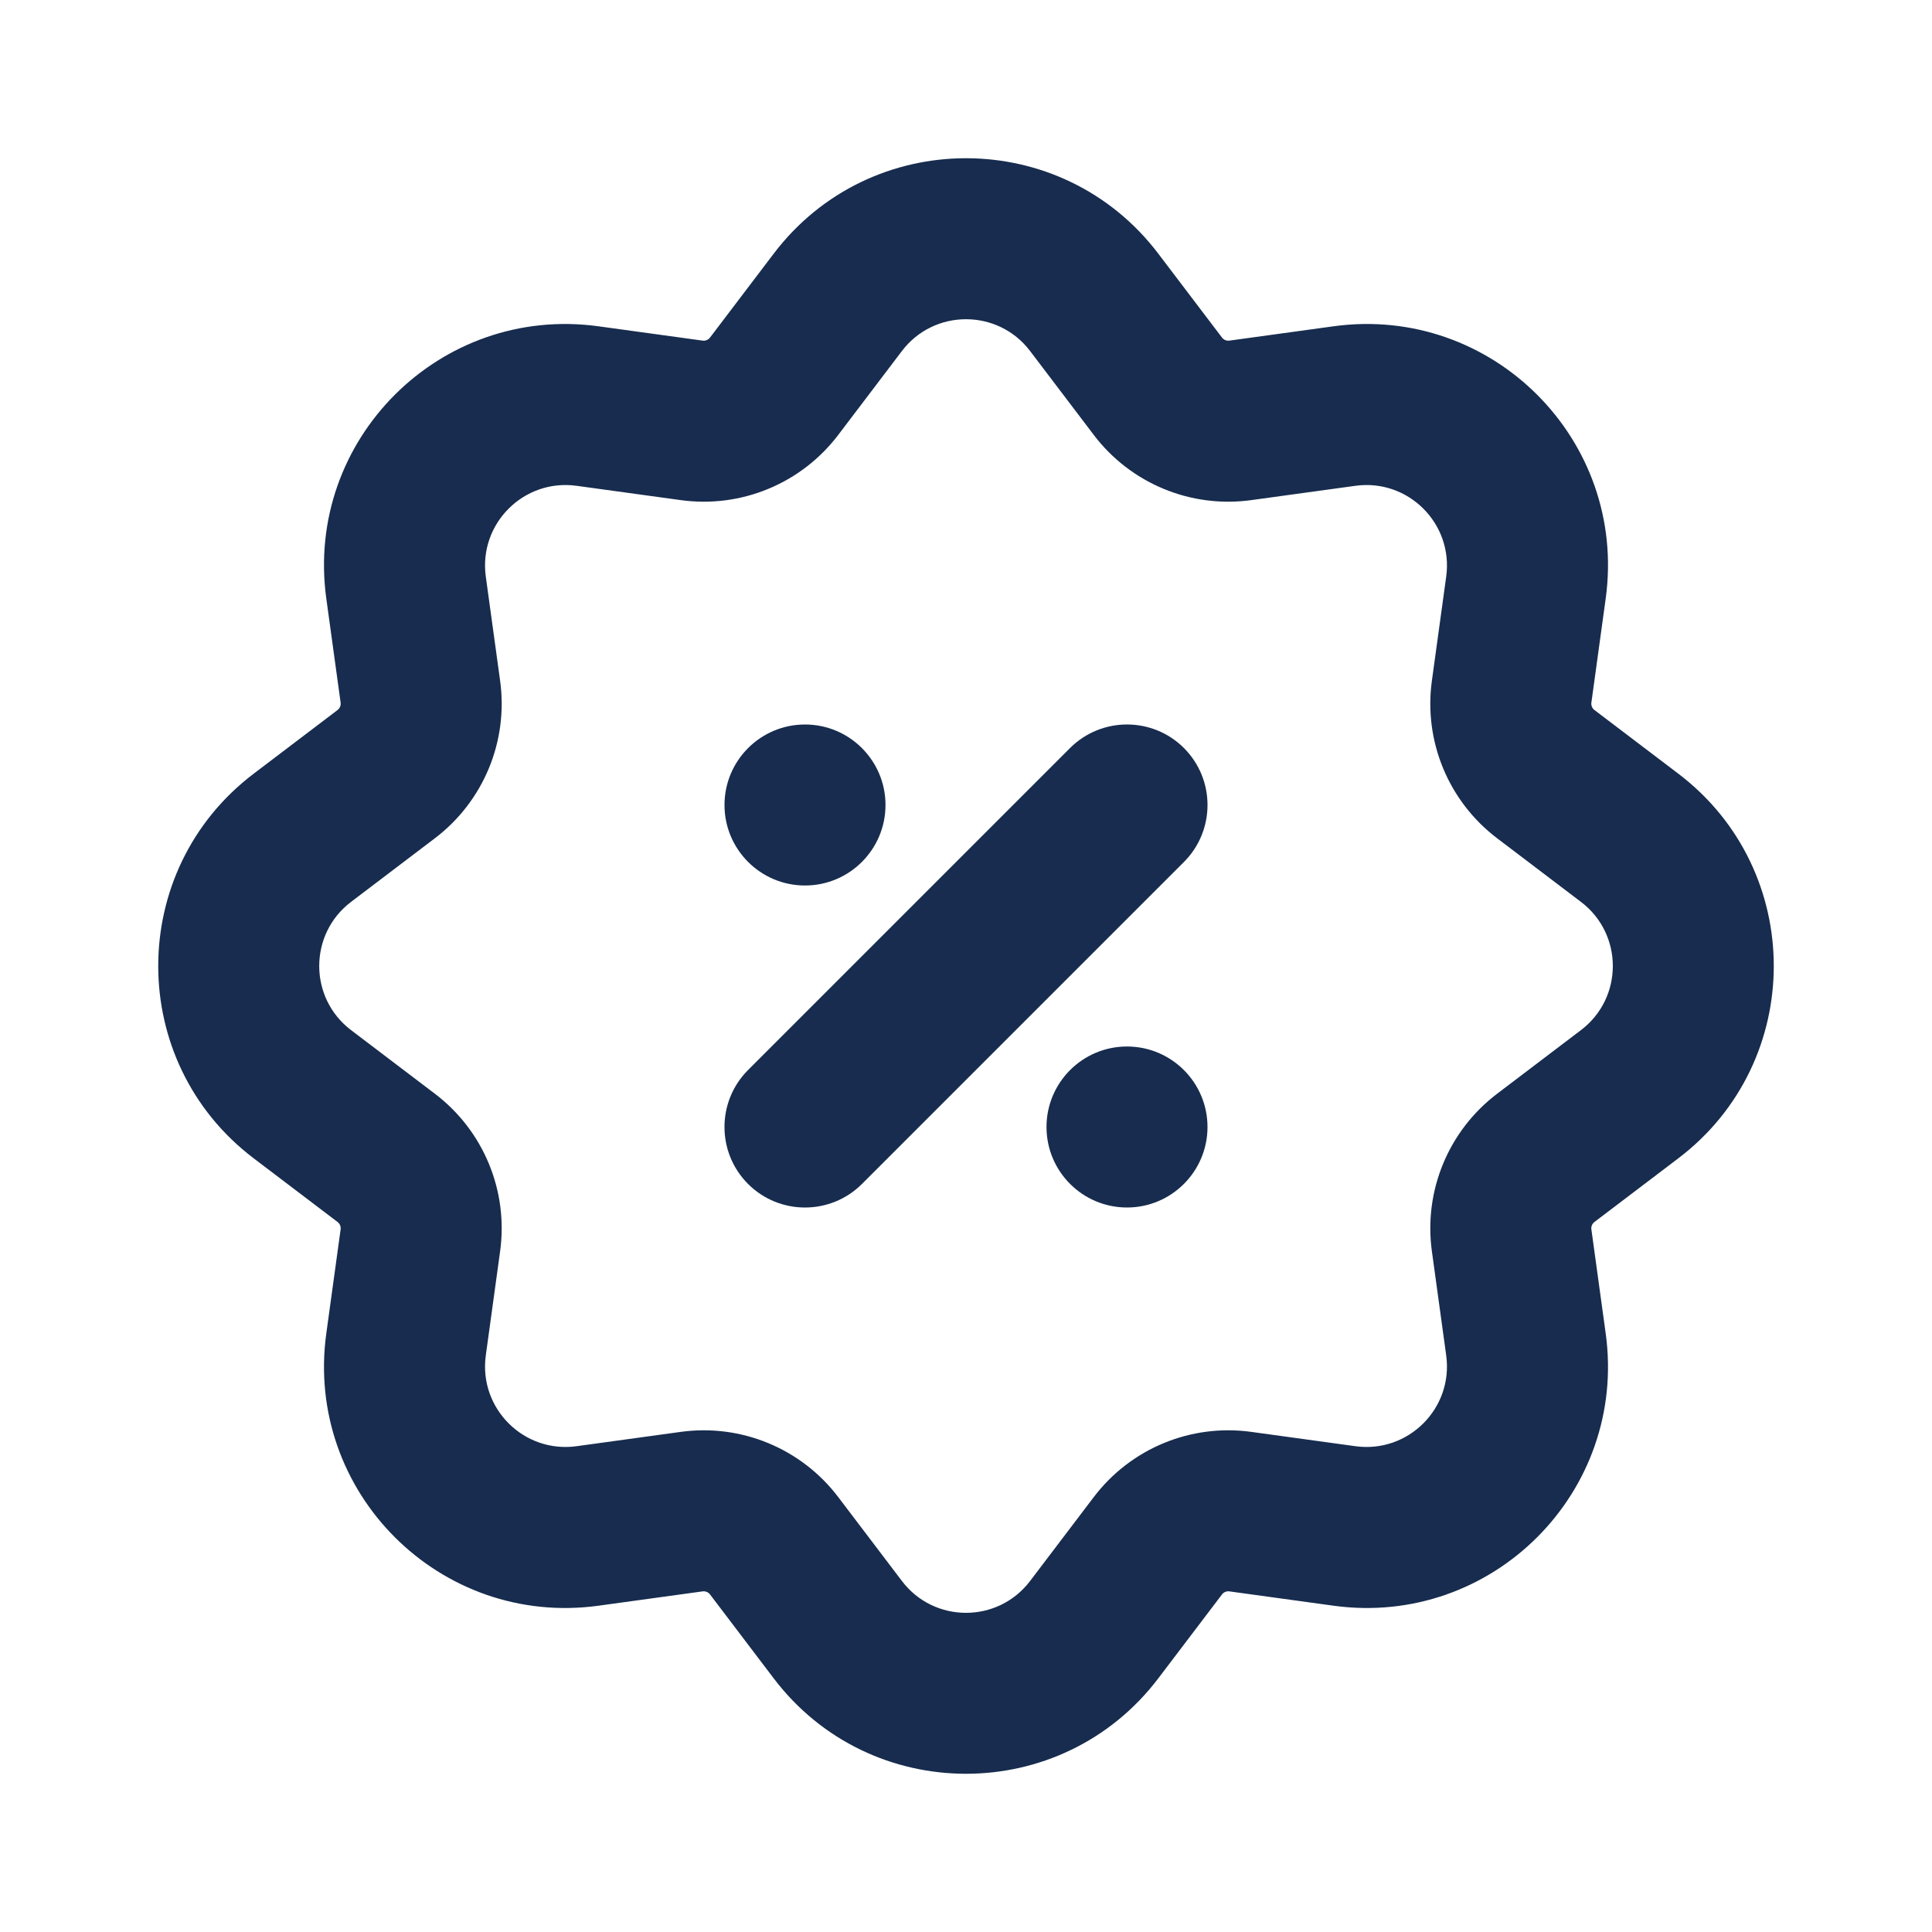<svg width="27" height="27" viewBox="0 0 27 27" fill="none" xmlns="http://www.w3.org/2000/svg">
<g id="Badge Discount / Light / Line">
<path id="Shape" fill-rule="evenodd" clip-rule="evenodd" d="M15.284 6.076L14.396 4.906C13.946 4.313 13.054 4.313 12.604 4.906L11.716 6.076C11.2 6.757 10.358 7.106 9.512 6.989L8.057 6.789C7.319 6.688 6.688 7.319 6.789 8.057L6.989 9.512C7.106 10.358 6.757 11.2 6.076 11.716L4.906 12.604C4.313 13.054 4.313 13.946 4.906 14.396L6.076 15.284C6.757 15.8 7.106 16.642 6.989 17.488L6.789 18.943C6.688 19.681 7.319 20.312 8.057 20.211L9.512 20.011C10.358 19.894 11.2 20.243 11.716 20.924L12.604 22.094C13.054 22.688 13.946 22.688 14.396 22.094L15.284 20.924C15.8 20.243 16.642 19.894 17.488 20.011L18.943 20.211C19.681 20.312 20.312 19.681 20.211 18.943L20.011 17.488C19.894 16.642 20.243 15.8 20.924 15.284L22.094 14.396C22.688 13.946 22.688 13.054 22.094 12.604L20.924 11.716C20.243 11.2 19.894 10.358 20.011 9.512L20.211 8.057C20.312 7.319 19.681 6.688 18.943 6.789L17.488 6.989C16.642 7.106 15.8 6.757 15.284 6.076ZM16.189 3.547C14.839 1.766 12.161 1.766 10.811 3.547L9.923 4.717C9.899 4.749 9.859 4.766 9.818 4.76L8.364 4.56C6.149 4.256 4.256 6.149 4.56 8.364L4.76 9.818C4.766 9.859 4.749 9.899 4.717 9.923L3.547 10.811C1.766 12.161 1.766 14.839 3.547 16.189L4.717 17.077C4.749 17.101 4.766 17.141 4.76 17.182L4.56 18.636C4.256 20.851 6.149 22.744 8.364 22.44L9.818 22.24C9.859 22.234 9.899 22.251 9.923 22.283L10.811 23.453C12.161 25.234 14.839 25.234 16.189 23.453L17.077 22.283C17.101 22.251 17.141 22.234 17.182 22.24L18.636 22.44C20.851 22.744 22.744 20.851 22.44 18.636L22.24 17.182C22.234 17.141 22.251 17.101 22.283 17.077L23.453 16.189C25.234 14.839 25.234 12.161 23.453 10.811L22.283 9.923C22.251 9.899 22.234 9.859 22.24 9.818L22.44 8.364C22.744 6.149 20.851 4.256 18.636 4.56L17.182 4.76C17.141 4.766 17.101 4.749 17.077 4.717L16.189 3.547Z" fill="#172C4E"/>
<g id="Shape_2">
<path d="M16.546 12.046L12.046 16.546C11.606 16.985 10.894 16.985 10.454 16.546C10.015 16.106 10.015 15.394 10.454 14.954L14.954 10.454C15.394 10.015 16.106 10.015 16.546 10.454C16.985 10.894 16.985 11.606 16.546 12.046Z" fill="#172C4E"/>
<path d="M12.375 11.25C12.375 11.871 11.871 12.375 11.25 12.375C10.629 12.375 10.125 11.871 10.125 11.25C10.125 10.629 10.629 10.125 11.25 10.125C11.871 10.125 12.375 10.629 12.375 11.25Z" fill="#172C4E"/>
<path d="M14.625 15.75C14.625 16.371 15.129 16.875 15.75 16.875C16.371 16.875 16.875 16.371 16.875 15.75C16.875 15.129 16.371 14.625 15.75 14.625C15.129 14.625 14.625 15.129 14.625 15.75Z" fill="#172C4E"/>
</g>
</g>
</svg>
